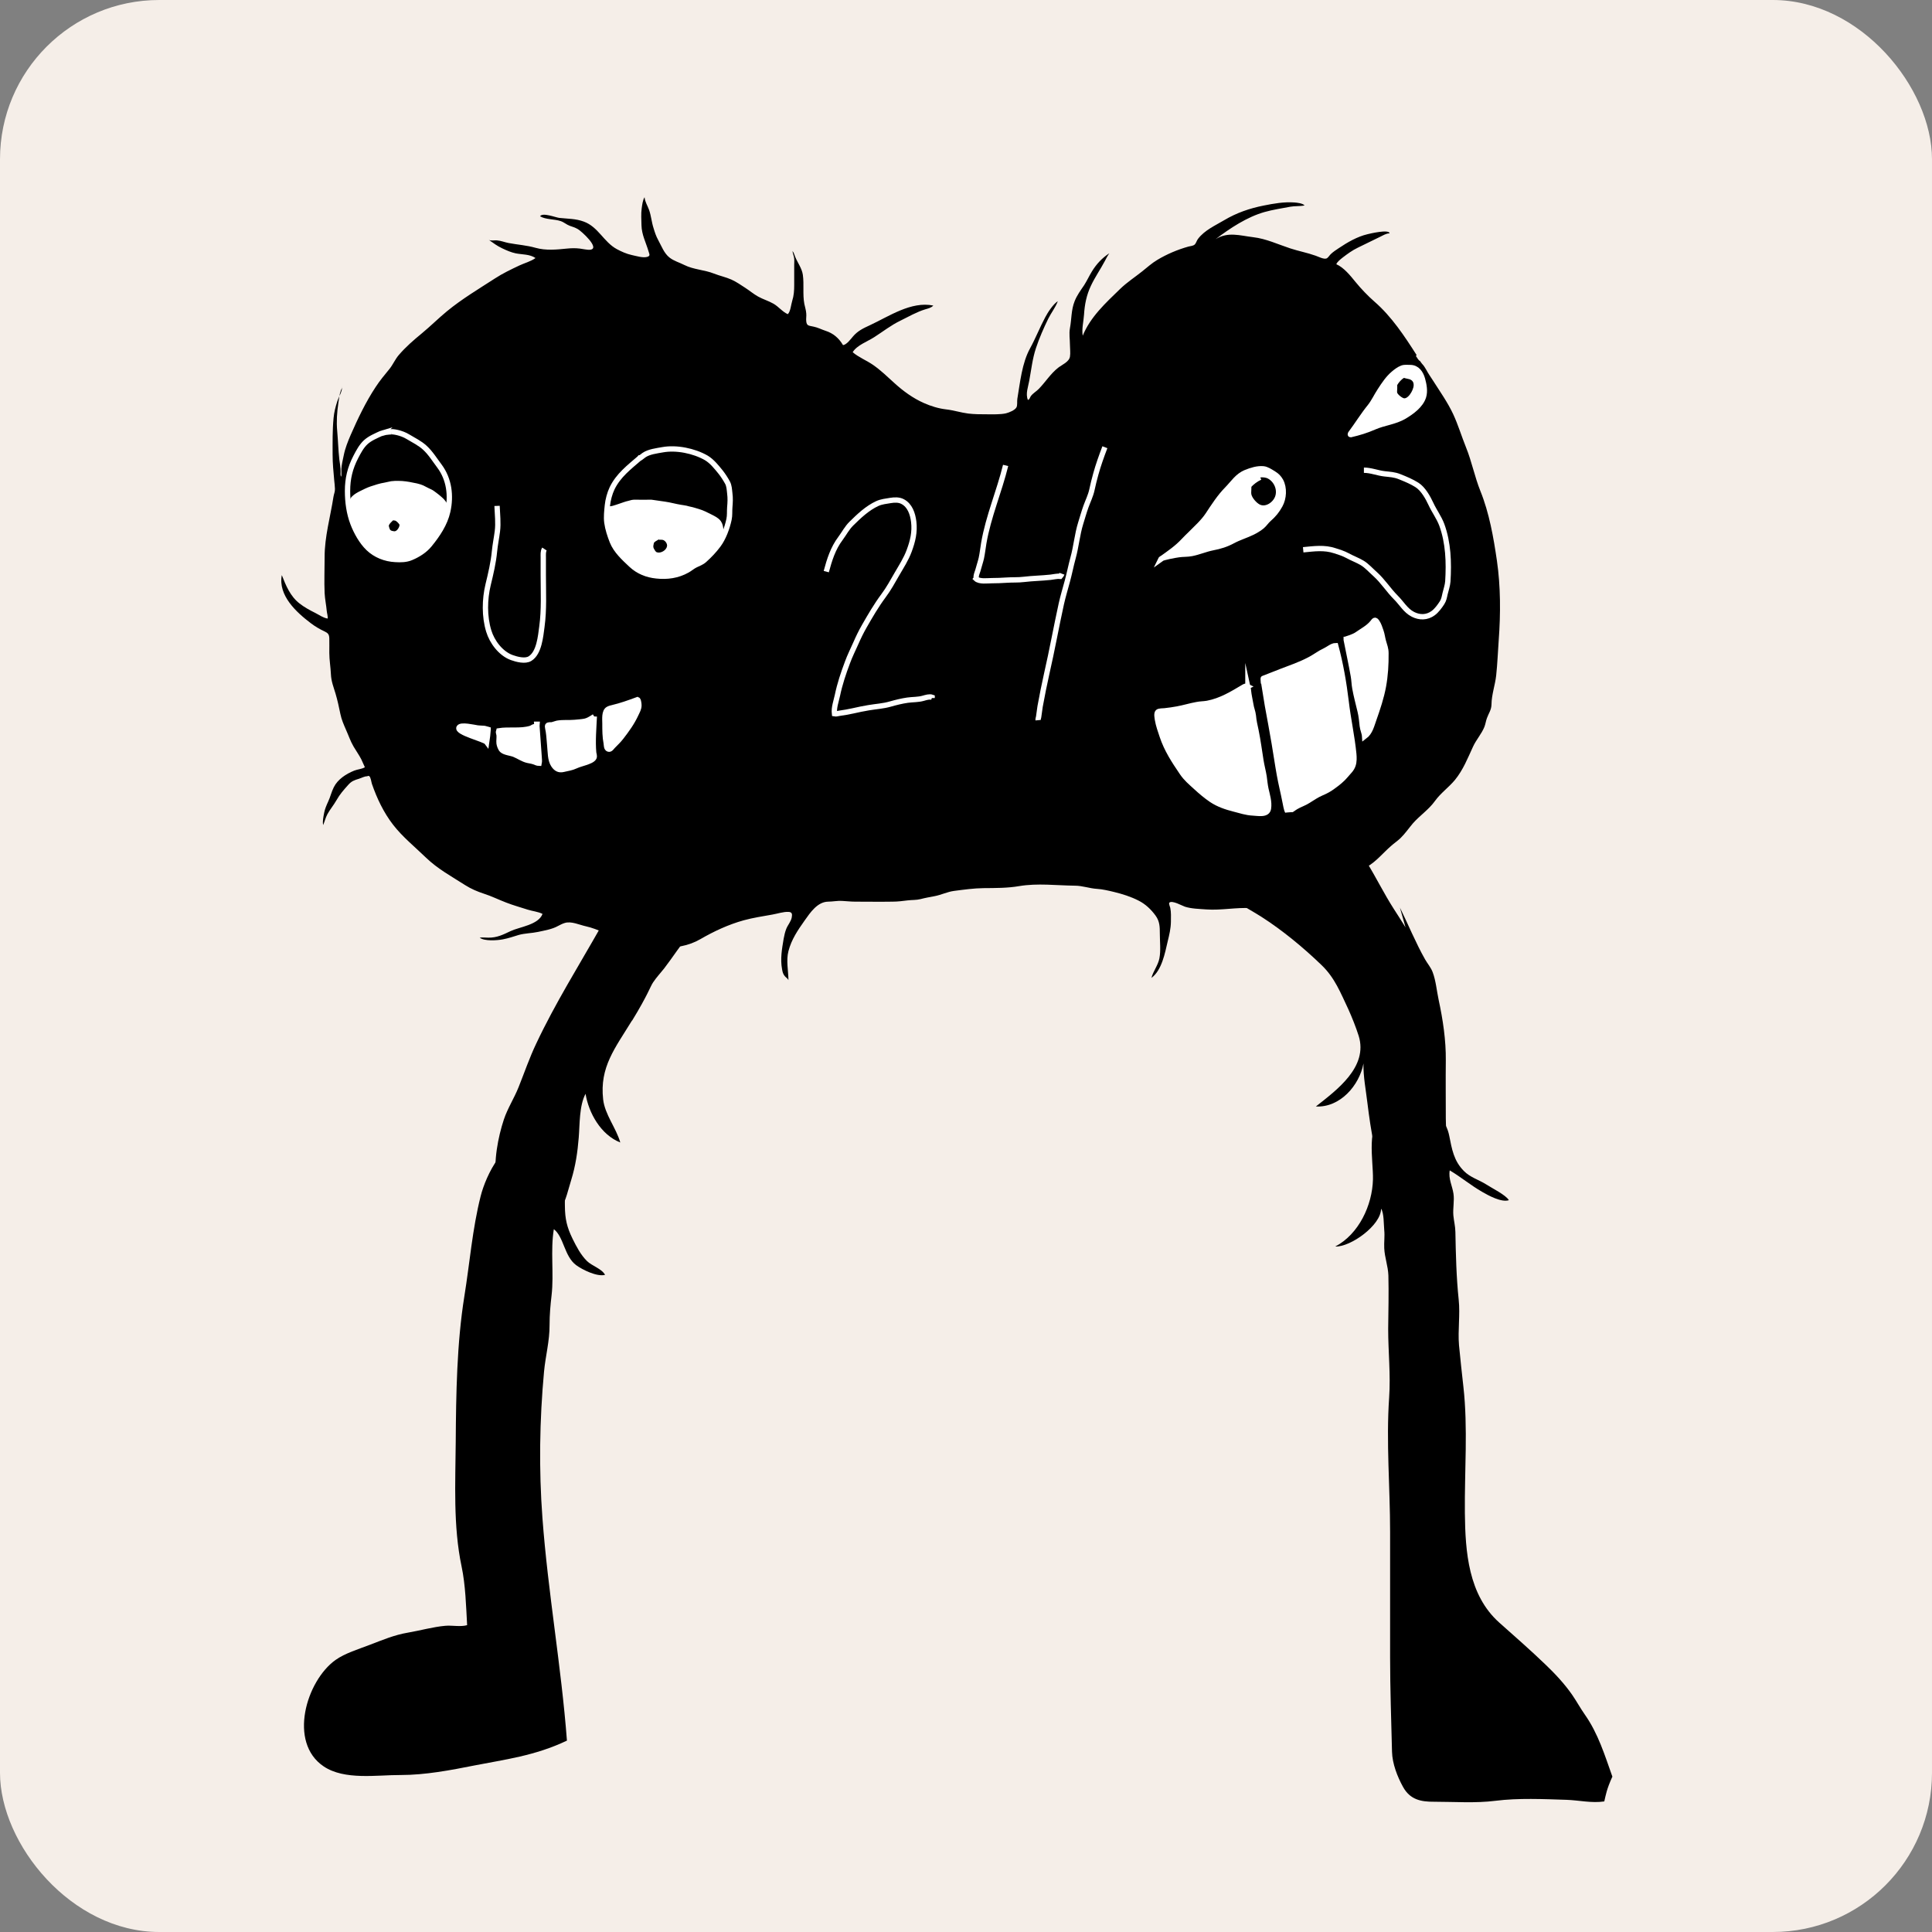 <?xml version="1.0" encoding="UTF-8"?><svg xmlns="http://www.w3.org/2000/svg" viewBox="0 0 181.4 181.4"><rect x="0" y="0" width="181.4" height="181.4" fill="#808080" stroke="none"/><defs><style>.d{fill:#fff;}.d,.e,.f{stroke:#fff;stroke-miterlimit:10;stroke-width:.5px;}.g{fill:#f5eee8;}.f{fill:none;}</style></defs><g id="a"/><g id="b"><g id="c"><rect class="g" width="181.4" height="181.4" rx="14.95" ry="14.95"/><g><path d="M133.01,33.34c-1.13-1.77-2.34-3.61-3.95-5.01-.63-.55-1.27-1.22-1.8-1.87-.47-.58-1.09-1.35-1.79-1.65,.08-.23,.4-.47,.6-.63,.44-.34,.91-.68,1.41-.92,.71-.34,1.42-.69,2.13-1.04,.27-.13,.55-.31,.86-.31-.03-.41-1.87,.03-2.07,.08-.97,.23-1.88,.76-2.7,1.31-.27,.18-.52,.34-.75,.56-.12,.11-.26,.36-.41,.41-.26,.09-.75-.17-1.01-.26-.78-.28-1.6-.43-2.39-.69-1.16-.38-2.26-.91-3.48-1.05-1.26-.15-2.36-.54-3.53,.19,1.36-1.03,2.94-2.08,4.59-2.55,.78-.22,1.63-.35,2.43-.5,.44-.08,.91-.03,1.34-.12-.18-.21-.71-.26-.96-.28-.98-.07-1.93,.1-2.88,.29-1.31,.26-2.54,.68-3.7,1.37-.86,.51-1.84,.94-2.46,1.75-.12,.15-.17,.36-.28,.5-.15,.18-.4,.17-.62,.23-1.01,.28-2.05,.72-2.94,1.26-.52,.31-.95,.71-1.42,1.08-.69,.55-1.42,1.02-2.06,1.64-1.35,1.31-2.79,2.62-3.51,4.39-.11-.62,.08-1.34,.12-1.96,.06-.96,.23-1.85,.65-2.73,.38-.81,.88-1.52,1.3-2.31,.13-.25,.26-.51,.43-.74-.69,.45-1.21,1.01-1.64,1.71-.26,.42-.46,.87-.73,1.29-.33,.49-.67,.94-.89,1.5-.33,.82-.28,1.68-.44,2.53-.1,.55,0,1.02,0,1.58,0,.34,.06,.76,0,1.1-.08,.49-.75,.76-1.11,1.04-.71,.56-1.18,1.33-1.81,1.98-.23,.24-.55,.41-.75,.68-.1,.13-.1,.32-.28,.36-.24-.58,.03-1.23,.13-1.81,.19-1.03,.3-2.07,.63-3.06,.31-.93,.72-1.87,1.15-2.75,.27-.55,.69-1.07,.9-1.65-.44,.28-.94,1.05-1.18,1.51-.51,.95-.9,1.96-1.42,2.91-.77,1.39-.94,3.21-1.2,4.75-.04,.23,.03,.62-.09,.81-.15,.26-.67,.47-.98,.55-.53,.12-1.25,.09-1.79,.09-.59,0-1.16,0-1.75-.07-.7-.09-1.37-.31-2.07-.39s-1.43-.3-2.1-.6c-1.02-.45-1.95-1.13-2.76-1.87-.66-.6-1.29-1.21-2.01-1.71-.61-.42-1.35-.71-1.91-1.19,.4-.66,1.39-1,2.02-1.41,.83-.53,1.57-1.12,2.46-1.55,.75-.37,1.55-.83,2.35-1.07,.27-.08,.55-.14,.74-.35-2.08-.43-4.17,1.02-5.96,1.85-.63,.29-1.13,.53-1.57,1.04-.18,.21-.63,.82-.95,.82-.39-.66-.92-1.11-1.64-1.34-.37-.12-.72-.31-1.12-.39-.45-.1-.64-.06-.69-.5-.03-.25,.03-.5,0-.75-.02-.3-.12-.59-.18-.89-.17-.91-.01-1.83-.14-2.73-.09-.62-.49-1.12-.72-1.69-.07-.18-.13-.4-.25-.54,.02,.25,.14,.47,.16,.72,.02,.19,0,.38,0,.57,0,.64,0,1.28,0,1.91,0,.52-.03,.99-.19,1.49-.11,.35-.15,.98-.41,1.24-.48-.2-.87-.71-1.34-.98s-1-.42-1.46-.68c-.41-.23-.79-.55-1.19-.81s-.86-.58-1.31-.78c-.52-.23-1.1-.35-1.63-.56-.9-.36-1.92-.37-2.79-.81-.45-.23-.97-.37-1.38-.69-.52-.4-.76-1.09-1.07-1.65-.2-.36-.32-.73-.44-1.13-.18-.55-.22-1.14-.41-1.68-.15-.43-.39-.76-.43-1.21-.17,.25-.23,.75-.27,1.05-.07,.5-.03,1.07-.02,1.57,.02,.91,.41,1.6,.66,2.45,.09,.31,.19,.43-.12,.53-.4,.12-1.05-.09-1.44-.17-.51-.11-.99-.33-1.42-.56-1.23-.67-1.73-2.08-3.09-2.58-.78-.29-1.5-.26-2.31-.35-.31-.03-1.58-.54-1.8-.15,.53,.32,1.34,.25,1.93,.45,.31,.1,.55,.33,.85,.44,.28,.1,.5,.16,.76,.31,.34,.19,2.15,1.83,1.16,1.94-.26,.03-.7-.08-.97-.11-.41-.05-.79-.04-1.2,0-.99,.1-1.98,.2-2.95-.07-.84-.24-1.68-.29-2.53-.45-.37-.07-.72-.22-1.1-.25-.22-.02-.61,.06-.77-.05,.43,.3,.78,.57,1.27,.8,.4,.19,.83,.38,1.27,.47,.61,.12,1.32,.07,1.85,.44-.44,.32-1.03,.47-1.52,.7-.78,.37-1.56,.74-2.28,1.21-1.53,.99-3.11,1.93-4.52,3.09-.8,.66-1.54,1.4-2.34,2.06s-1.51,1.27-2.18,2.05c-.35,.41-.54,.89-.87,1.3-.45,.55-.91,1.1-1.3,1.7-.92,1.39-1.67,2.96-2.34,4.49-.26,.6-.52,1.25-.65,1.9-.09,.43-.2,.87-.23,1.31-.01,.24,.03,.49-.01,.72-.11-.13-.05-.33-.06-.5,0-.38-.07-.75-.12-1.12-.1-.89-.12-1.79-.2-2.68s-.02-1.73,.11-2.63c.06-.4,.1-.8,.24-1.18,.05-.14,.14-.21,.11-.36,.03,.45-.32,.98-.45,1.39-.17,.52-.3,1.03-.35,1.57-.11,1.15-.09,2.3-.09,3.45,0,.82,.08,1.59,.15,2.39,.03,.28,.06,.55,.07,.82s-.1,.48-.14,.74c-.29,1.89-.84,3.75-.83,5.69,0,1.11-.05,2.24,0,3.35,.03,.57,.15,1.12,.2,1.68,.01,.16,.13,.56,.08,.71-.43-.07-.78-.34-1.16-.53-.52-.26-1.02-.53-1.48-.89-.87-.68-1.27-1.67-1.66-2.66-.36,1.92,1.37,3.49,2.73,4.52,.41,.31,.82,.55,1.27,.76,.33,.16,.45,.27,.46,.67,.01,.45,0,.9,0,1.34,0,.67,.12,1.33,.15,2.01s.25,1.21,.43,1.81,.33,1.29,.46,1.93c.11,.54,.31,.98,.53,1.49,.24,.53,.41,1.06,.71,1.57,.24,.41,.51,.78,.73,1.21,.12,.24,.21,.49,.33,.73-.3,.18-.69,.19-1.01,.32-.76,.31-1.54,.81-1.91,1.56-.22,.43-.32,.91-.53,1.35-.15,.33-.3,.67-.37,1.03s-.17,.82-.1,1.17c.15-.34,.22-.69,.4-1.02,.25-.46,.59-.85,.85-1.31,.32-.57,.68-.97,1.11-1.45,.31-.35,.57-.44,1.01-.57,.21-.07,.52-.23,.73-.23,.12,0,.09-.08,.22-.02,.15,.07,.21,.59,.26,.73,.47,1.36,1.1,2.69,1.99,3.84s2.04,2.07,3.09,3.09c1.1,1.06,2.4,1.76,3.68,2.58,.55,.35,1.14,.6,1.75,.8,.72,.23,1.4,.57,2.11,.84,.67,.26,1.33,.44,2.01,.66,.43,.14,.99,.19,1.39,.4-.38,1.03-2.16,1.22-2.99,1.61-.72,.34-1.28,.63-2.1,.62-.26,0-.56-.04-.81,0,.44,.35,1.64,.26,2.17,.16s.99-.26,1.48-.41c.6-.17,1.22-.16,1.83-.29,.64-.14,1.33-.25,1.88-.56,.19-.1,.42-.22,.63-.28,.61-.19,1.37,.18,1.97,.31,1.15,.25,2.23,.9,3.38,1.25,2.35,.71,5.12,1.27,7.38-.04,1.28-.74,2.63-1.37,4.07-1.77,.88-.24,1.8-.38,2.7-.54,.46-.08,1.03-.27,1.49-.25,.35,.01,.38,.2,.32,.52-.07,.38-.37,.71-.51,1.06-.12,.3-.19,.62-.25,.94-.16,.96-.33,1.89-.15,2.86,.05,.28,.09,.47,.28,.68,.12,.13,.24,.18,.32,.35-.01-.89-.23-1.85,0-2.73,.29-1.1,.87-1.95,1.52-2.87,.53-.75,1.2-1.75,2.2-1.77,.44,0,.88-.1,1.32-.07,.41,.02,.81,.07,1.23,.07,1.17,0,2.33,.02,3.5,0,.49,0,.95-.06,1.43-.12,.41-.05,.81-.02,1.2-.12,.45-.12,.88-.19,1.34-.28,.63-.12,1.18-.41,1.82-.49,.92-.12,1.85-.25,2.77-.26,1.09-.01,2.25,0,3.33-.19,1.74-.29,3.48-.06,5.24-.04,.71,0,1.37,.26,2.08,.3,.51,.03,1.09,.17,1.59,.29,.78,.19,1.58,.44,2.3,.81,.64,.32,1.18,.83,1.6,1.41,.39,.54,.4,1.05,.4,1.7,0,.75,.1,1.58-.04,2.31-.13,.66-.58,1.2-.75,1.84,.98-.72,1.27-2.33,1.53-3.44,.15-.62,.29-1.19,.3-1.83,0-.43,.03-.89-.06-1.31-.01-.06-.16-.4-.09-.48,.24-.27,1.23,.3,1.46,.37,.61,.2,1.38,.21,2.02,.26,1.41,.1,2.81-.21,4.22-.12,1.6,.11,3.22-.14,4.73-.7,.98-.36,1.86-.94,2.83-1.33,1.23-.5,2.18-1.18,3.31-1.85,.9-.54,1.47-1.28,2.25-1.96,.29-.26,.61-.47,.89-.74,.43-.42,.77-.92,1.16-1.38,.66-.75,1.49-1.29,2.07-2.1,.53-.74,1.3-1.28,1.88-1.98,.78-.96,1.19-2.03,1.7-3.13,.3-.65,.79-1.18,1.06-1.84,.11-.28,.14-.56,.24-.83,.17-.47,.42-.77,.43-1.29,.01-.92,.34-1.81,.44-2.72,.12-1.11,.16-2.23,.24-3.34,.18-2.44,.18-5.02-.17-7.43-.32-2.2-.72-4.48-1.55-6.54-.54-1.34-.81-2.77-1.35-4.1-.42-1.04-.74-2.12-1.21-3.13-.52-1.11-1.24-2.12-1.9-3.16-.22-.34-.44-.65-.63-1.01-.1-.18-.24-.4-.38-.54-.07-.1-.16-.19-.22-.3,0,.02-.04,.08-.37-.45Z"/><path class="f" d="M46.67,47.5c.03,.78,.13,1.61,.03,2.39-.08,.63-.21,1.25-.27,1.87-.1,1.06-.35,2.11-.6,3.14-.33,1.37-.36,2.98,.06,4.35,.31,1.02,1.12,2.11,2.16,2.49,.47,.17,1.26,.38,1.71,.1,.87-.53,1-2.11,1.12-3,.22-1.61,.13-3.24,.13-4.86,0-.55,0-1.09,0-1.64,0-.24-.03-.58,.11-.79"/><path class="f" d="M77.58,53.67c.3-1.11,.63-2.18,1.33-3.11,.35-.47,.61-.99,1.03-1.4,.72-.71,1.5-1.45,2.43-1.88,.39-.18,.83-.22,1.24-.29,.37-.06,.79-.08,1.13,.1,.7,.36,.96,1.16,1.05,1.89,.12,.98-.09,1.84-.43,2.75-.28,.76-.74,1.47-1.14,2.16s-.78,1.4-1.27,2.05c-.67,.9-1.24,1.88-1.8,2.86-.3,.52-.56,1.06-.8,1.61-.26,.59-.56,1.18-.78,1.79-.38,1.01-.72,2.02-.94,3.08-.12,.56-.35,1.16-.28,1.74,.15,.03,.32-.03,.47-.05,.42-.06,.83-.13,1.24-.22,.49-.11,1-.22,1.49-.3,.7-.12,1.38-.15,2.06-.35,.53-.15,1.05-.28,1.6-.36,.49-.07,1-.04,1.48-.18,.25-.07,.59-.18,.83-.09v.07"/><path class="f" d="M94.42,43.7c-.6,2.45-1.62,4.79-2.05,7.29-.08,.47-.13,.95-.23,1.42-.08,.35-.2,.68-.29,1.03-.05,.21-.16,.43-.19,.64-.02,.09,.02,.18-.03,.25,.32,.31,1.1,.19,1.49,.19,.47,0,.92-.02,1.39-.05,.54-.04,1.09,0,1.63-.07,.83-.1,1.67-.11,2.5-.2,.28-.03,.63-.12,.91-.09,.06-.07,.13-.16,.16-.24"/><path class="f" d="M103.74,41.99c-.32,.84-.61,1.65-.85,2.51-.14,.5-.26,.99-.37,1.5-.12,.55-.37,1.04-.56,1.57s-.33,1.04-.49,1.55c-.33,1.06-.42,2.19-.72,3.27-.2,.73-.34,1.47-.54,2.2s-.4,1.4-.56,2.11c-.48,2.18-.87,4.38-1.37,6.55-.23,1.02-.43,2.04-.62,3.07-.06,.33-.08,.66-.14,.99-.02,.1-.06,.2-.05,.31"/><path class="f" d="M60.09,42.99c-1.02,.88-2.03,1.64-2.62,2.86-.22,.46-.39,1.09-.44,1.6s-.12,1.08-.05,1.61c.08,.6,.29,1.23,.51,1.79,.35,.87,1.1,1.55,1.77,2.18s1.49,.95,2.37,1.04c1.01,.11,1.99-.02,2.9-.53,.27-.15,.5-.36,.77-.49,.3-.15,.59-.24,.84-.47,.47-.42,.9-.87,1.29-1.39,.5-.66,.85-1.63,1.02-2.43,.08-.36,.04-.76,.07-1.13,.04-.45,.06-.86,0-1.31-.04-.34-.05-.7-.21-1-.18-.33-.41-.69-.64-.98-.39-.48-.82-1.03-1.36-1.35-1.15-.66-2.81-1-4.11-.76-.55,.1-1.26,.18-1.73,.5-.16,.11-.61,.49-.4,.26Z"/><path class="d" d="M57.25,47.79c.24-.02,.43-.07,.65-.15,.1-.04,.2-.06,.3-.1,.29-.09,.56-.21,.85-.27,.15-.03,.28-.09,.44-.1,.17-.01,.34,0,.51,0h.75c.19,0,.38-.02,.56,.02,.37,.06,.74,.1,1.11,.16,.49,.07,.97,.21,1.46,.29,.18,.03,.36,.05,.54,.09,.12,.03,.24,.07,.36,.09,.26,.05,.51,.14,.76,.21,.41,.12,.78,.31,1.15,.5,.27,.14,.61,.29,.79,.55,.13,.19,.17,.41,.19,.63,0,.15,.02,.34-.01,.49-.06,.25-.21,.48-.35,.7-.26,.41-.54,.83-.91,1.14-.18,.15-.34,.32-.51,.48s-.36,.27-.55,.39c-.45,.29-.99,.45-1.49,.62-.28,.09-.57,.15-.87,.18-.13,.01-.25,.05-.38,.07-.16,.02-.32,.02-.48,.02-.25,0-.47,0-.72-.08-.22-.06-.44-.15-.66-.24-.43-.18-.83-.37-1.19-.66-.27-.21-.55-.43-.8-.67-.13-.12-.21-.28-.32-.42-.22-.28-.4-.57-.57-.87-.15-.28-.33-.54-.44-.84-.1-.26-.12-.54-.15-.82-.02-.24-.04-.48-.04-.73,0-.21-.02-.42,0-.62,.01,0,.03,0,0-.05Z"/><path class="d" d="M41.87,47.54c-.18-.26-.34-.5-.59-.7-.15-.12-.28-.25-.43-.35s-.3-.24-.46-.31c-.18-.08-.36-.17-.53-.26-.15-.08-.28-.15-.45-.2-.21-.07-.42-.11-.64-.15-.46-.1-.91-.17-1.38-.17-.21,0-.42,0-.63,.03s-.41,.1-.61,.13c-.44,.07-.86,.21-1.28,.35-.33,.11-.63,.27-.94,.42-.24,.12-.5,.26-.69,.45s-.26,.43-.27,.68c0,.15,0,.3,.01,.45,.03,.24,.06,.48,.11,.71,.06,.27,.19,.53,.28,.8s.25,.53,.38,.8c.1,.2,.25,.36,.39,.54,.08,.11,.16,.21,.27,.29,.1,.07,.21,.14,.32,.21s.2,.16,.31,.22c.07,.04,.15,.07,.22,.1,.19,.1,.36,.24,.55,.34,.36,.21,.73,.37,1.15,.37,.39,0,.77-.01,1.14-.1,.14-.03,.27-.1,.41-.15,.15-.07,.32-.11,.46-.21,.1-.07,.18-.15,.28-.22,.21-.16,.43-.29,.63-.48,.26-.25,.52-.49,.77-.75,.07-.07,.14-.14,.21-.21,.13-.13,.21-.29,.31-.45,.06-.08,.12-.15,.18-.23,.09-.12,.15-.24,.2-.38,.07-.18,.19-.34,.23-.53,.03-.14,.08-.27,.07-.42,0-.09-.01-.18-.01-.28,0-.13-.03-.25,.06-.33Z"/><path class="f" d="M35.94,40.64c-.14,.04-.77,.34-.9,.41-.25,.13-.49,.28-.7,.47-.41,.38-.68,.9-.93,1.38-.54,1.04-.78,2.03-.78,3.2,0,1.02,.14,2.08,.51,3.05,.31,.81,.81,1.71,1.44,2.32,.69,.66,1.59,1.01,2.53,1.06,.52,.03,1.02,.03,1.51-.18,.65-.28,1.26-.66,1.71-1.21,.75-.92,1.45-1.95,1.71-3.12,.33-1.47,.14-3.03-.78-4.26-.44-.58-.83-1.23-1.38-1.73-.47-.43-1.03-.69-1.57-1.02-.65-.4-1.44-.49-1.54-.47,.03,0-.53,.02-.84,.11Z"/><path class="d" d="M59.81,65.71c-.79,.29-1.48,.54-2.28,.73-.14,.03-.29,.07-.42,.14-.4,.21-.31,.96-.31,1.35,0,.63,0,1.25,.12,1.86,.03,.16,0,.49,.22,.55,.17,.05,.31-.19,.4-.28,.26-.27,.55-.54,.78-.84,.54-.7,1.02-1.36,1.39-2.16,.13-.29,.28-.51,.28-.84,0-.19-.07-.63-.17-.5Z"/><path class="d" d="M55.8,67.27c-.05,1.1-.16,2.3-.06,3.4,.02,.16,.1,.31,.03,.47-.11,.22-.52,.36-.74,.44-.34,.12-.67,.19-.99,.34-.38,.18-.75,.22-1.16,.32s-.69-.08-.91-.42c-.32-.48-.29-1.24-.35-1.82-.05-.45-.06-.88-.13-1.32-.01-.09-.11-.48-.07-.55,.06-.1,.29-.06,.37-.07,.18-.03,.34-.11,.52-.15,.55-.1,1.1-.03,1.65-.08,.31-.03,.66-.05,.96-.11,.27-.06,.48-.18,.88-.44Z"/><path class="d" d="M50.4,68c.08,1.02,.14,2.05,.22,3.07,.01,.18,.04,.42,0,.6-.17,0-.35-.1-.5-.15-.21-.07-.37-.08-.58-.13-.44-.1-.84-.39-1.26-.56-.32-.13-.89-.17-1.14-.4-.15-.14-.25-.44-.28-.63-.03-.27,.03-.54,0-.8-.02-.14-.09-.24-.04-.38,.96-.16,2.05,.06,3-.23,.22-.07,.34-.28,.51-.06,.12,.14,.02,.49,.09-.33Z"/><path class="d" d="M45.83,68.5c-.03,.4-.07,.79-.13,1.18-.2-.27-2.86-.9-2.6-1.37,.17-.31,1.44,0,1.73,.04,.2,.03,.4,.02,.61,.04,.13,.01,.26,.08,.39,.11Z"/><path class="d" d="M117.16,64.45c-.11-.06-.25-.02-.36,.04-1.09,.65-2.16,1.31-3.44,1.55-.33,.06-.67,.05-1,.12-.61,.11-1.21,.3-1.83,.41-.38,.07-.78,.13-1.17,.17-.15,.02-.53,0-.65,.11-.15,.15-.05,.57-.03,.73,.09,.53,.27,1.02,.44,1.53,.43,1.29,1.11,2.32,1.87,3.44,.38,.56,.8,.9,1.29,1.35s.95,.84,1.48,1.2c.65,.43,1.36,.67,2.11,.86,.59,.15,1.14,.34,1.75,.37,.49,.02,1.39,.23,1.48-.43,.09-.61-.11-1.23-.24-1.81-.08-.38-.12-.77-.17-1.16-.08-.51-.22-1.01-.3-1.52-.15-.93-.27-1.87-.46-2.8-.1-.47-.21-.92-.25-1.41-.04-.37-.19-.69-.24-1.05-.07-.44-.18-.86-.22-1.29-.01-.1-.01-.15-.05-.33,0,.02,0-.05-.03-.07Z"/><path class="d" d="M118.62,64.15c0,.07,.68,3.62,1.02,5.63,.17,.99,.31,1.99,.49,2.98,.15,.84,.36,1.66,.52,2.49,.06,.31,.13,.71,.25,1,.27-.12,.52-.34,.77-.49,.37-.22,.77-.34,1.13-.57,.44-.27,.83-.55,1.31-.75,.4-.17,.71-.34,1.06-.6,.43-.31,.85-.64,1.19-1.05,.26-.32,.55-.55,.68-.95,.11-.32,.1-.71,.07-1.04-.16-1.66-.53-3.29-.72-4.94-.21-1.75-.52-3.54-.98-5.24-.32,0-.7,.33-.98,.46-.3,.14-.57,.3-.84,.48-.83,.55-1.8,.92-2.74,1.27-.66,.24-1.59,.63-2.24,.87-.02,0,.03,.47,.02,.45-.02-.05,.02,.02,0,0Z"/><path class="d" d="M126.4,60.04v.03c.22,1.12,.47,2.27,.67,3.4,.07,.38,.07,.76,.14,1.14,.13,.73,.33,1.46,.5,2.18,.11,.45,.15,.92,.2,1.38,.04,.34,.2,.65,.22,.98h0c.52-.39,.66-1.05,.87-1.63,.35-.99,.7-2.04,.89-3.07s.25-2.06,.24-3.12c0-.43-.13-.72-.24-1.12-.09-.32-.12-.64-.23-.95-.1-.29-.2-.61-.37-.86-.19-.27-.25-.16-.43,.07-.39,.47-.94,.75-1.44,1.1-.33,.23-.96,.41-.99,.42-.02,.03-.02,.01-.02,.05Z"/><path class="f" d="M122.36,51.62c1.04-.1,1.98-.24,2.97,.09,.38,.12,.82,.26,1.17,.45,.45,.25,.95,.43,1.39,.69s.83,.71,1.23,1.06c.73,.66,1.26,1.51,1.94,2.19,.54,.53,.9,1.22,1.6,1.58,.63,.32,1.31,.32,1.9-.11,.33-.24,.62-.64,.84-.98,.17-.27,.21-.53,.28-.84,.09-.39,.23-.76,.26-1.16,.11-1.78,.05-3.63-.57-5.32-.26-.69-.7-1.27-1.01-1.94-.28-.6-.73-1.42-1.31-1.79-.5-.32-1.08-.56-1.63-.78-.49-.2-.9-.21-1.41-.27-.66-.07-1.28-.34-1.95-.34"/><path class="d" d="M109,52.5c.81-.58,1.5-1.04,2.15-1.74,.2-.22,.42-.42,.63-.63,.58-.59,1.18-1.11,1.64-1.8,.54-.82,1.1-1.69,1.79-2.39,.59-.6,.98-1.27,1.79-1.59,.5-.2,1.07-.38,1.62-.33,.33,.03,.7,.29,.98,.46s.48,.37,.65,.67c.36,.67,.3,1.63-.06,2.28-.29,.53-.6,.91-1.06,1.31-.24,.21-.4,.48-.64,.68s-.6,.42-.89,.56c-.59,.29-1.24,.48-1.82,.79-.65,.35-1.21,.52-1.93,.66-.66,.13-1.29,.41-1.96,.54-.4,.08-.82,.05-1.22,.11-.23,.03-1.55,.26-1.66,.4Z"/><path class="d" d="M126.83,40.68c.61-.82,1.15-1.7,1.79-2.49,.37-.46,.62-1.02,.95-1.52,.37-.57,.75-1.15,1.27-1.59,.22-.19,.53-.42,.8-.52,.24-.09,.51-.05,.77-.05,.64,0,.99,.52,1.15,1.09,.14,.51,.26,1.12,.1,1.64-.25,.82-1.1,1.43-1.8,1.85-.89,.53-1.91,.6-2.84,1.01-.73,.32-1.42,.53-2.2,.71-.04,0-.06-.02,.01-.12Z"/><path class="e" d="M36.86,48.56c-.16,.16-.65,.53-.6,.86,.02,.11,.06,.24,.1,.34,.11,.27,.35,.34,.62,.37s.51-.17,.64-.4c.11-.18,.21-.46,.07-.65-.13-.18-.34-.41-.57-.45-.11-.02-.36-.02-.27-.07Z"/><path d="M61.88,50.63l-.35,.21-.13,.12s-.01,.08-.02,.1c-.03,.11-.05,.22-.03,.33s.1,.2,.15,.3c.05,.07,.08,.12,.16,.16,.37,.14,.91-.18,.97-.57,.04-.24-.18-.54-.41-.59-.1-.02-.2-.01-.3-.01-.05,0-.11-.01-.04-.03Z"/><path class="e" d="M118.32,44.81c-.41,.19-.77,.46-1.07,.79,0,.12,0,.24-.01,.36-.01,.2-.03,.39,.03,.59,.12,.38,.52,.84,.87,1.03,.7,.38,1.57-.19,1.82-.88,.27-.74-.1-1.61-.78-1.98-.28-.15-.59-.17-.9-.14-.29,.03-.71,.33,.05,.23Z"/><path class="e" d="M131.72,35.23c-.33,.23-.59,.51-.78,.85,0,.13,0,.26,0,.39,0,.15-.04,.34,.01,.49,.1,.27,.56,.63,.82,.68,.62,.11,1.17-.89,1.21-1.4s-.25-.83-.73-.91c-.26-.04-.7-.22-.55-.1Z"/><path d="M53.23,163.42c-.53-6.98-1.78-13.89-2.3-20.9-.34-4.55-.27-9.19,.15-13.73,.14-1.49,.53-2.88,.52-4.39,0-.98,.08-1.84,.19-2.79,.23-2.02-.12-4.2,.21-6.2,.94,.71,.98,2.56,2.1,3.38,.57,.42,1.95,1.11,2.71,.91-.3-.58-1.24-.84-1.71-1.31-.58-.58-.98-1.35-1.34-2.08-.53-1.08-.71-1.87-.72-3.05,0-2.32-.32-5.41-3.03-6.09-2.61-.65-4.4,3.23-4.88,5.14-.78,3.08-1.02,6.25-1.53,9.4-.71,4.42-.78,9.18-.81,13.66-.03,3.85-.25,7.92,.55,11.71,.37,1.75,.42,3.72,.52,5.51-.63,.18-1.4,0-2.06,.06-1.13,.1-2.37,.45-3.49,.64-1.3,.22-2.39,.69-3.6,1.15-1.01,.39-2.33,.79-3.21,1.42-2.75,1.97-4.46,7.74-1.11,9.99,1.96,1.32,5,.8,7.23,.81,2.31,0,4.68-.45,6.94-.9,2.78-.55,5.65-.89,8.67-2.33Z"/><path d="M59.34,95.82c-1.6,2.61-3.05,4.37-2.71,7.4,.16,1.43,1.22,2.68,1.61,4.05-1.83-.72-2.97-2.78-3.26-4.57-.6,1.1-.54,2.89-.64,4.1-.11,1.38-.3,2.67-.71,4-.54,1.74-.89,4.11-3.24,3.91-4.91-.43-4.16-6.33-3.08-9.6,.35-1.05,.97-2,1.38-3.03,.55-1.37,1.02-2.76,1.66-4.1,1.79-3.8,4-7.31,6.06-10.95,1.71-3.03,3-6.05,5.95-8.07,.83-.57,2.19-1.51,3.25-1.31,1.2,.23,1.64,1.5,1.87,2.52,.63,2.81-.94,5.44-2.7,7.51-.88,1.03-1.61,2.2-2.43,3.26-.34,.43-.72,.83-1.03,1.3-.27,.4-.49,1.17-1.97,3.59Z"/><path d="M151.4,166.84c-.73-2.05-1.34-4.06-2.58-5.83-.43-.61-.78-1.26-1.2-1.87-.71-1.03-1.62-2-2.5-2.84-1.39-1.34-2.89-2.65-4.35-3.95-2.91-2.6-3.19-6.65-3.23-10.29-.04-3.93,.3-7.98-.14-11.87-.14-1.29-.29-2.57-.41-3.88-.12-1.42,.12-2.86-.03-4.28-.22-2.08-.27-4.27-.31-6.36-.01-.55-.14-1.02-.19-1.55-.06-.67,.11-1.38,.01-2.04-.11-.75-.49-1.39-.35-2.19,1.06,.63,1.97,1.4,3.05,2.02,.57,.33,1.8,1.01,2.5,.78-.26-.48-1.62-1.15-2.14-1.49-.68-.43-1.49-.65-2.08-1.25-.96-.96-1.13-2.08-1.38-3.32-.26-1.33-1.21-2.38-2.67-2.56-1.21-.15-2.35-.37-3.41,.37-1.78,1.24-1.04,4.42-1.08,6.3-.06,2.43-1.33,5.14-3.54,6.3,1.43,.06,4.31-2,4.3-3.55,.28,.37,.25,1.5,.3,2.01,.06,.57-.03,1.14,0,1.7,.04,.87,.36,1.68,.39,2.56,.04,1.67,0,3.35-.02,5.02,0,2.16,.24,4.27,.09,6.44-.29,4.21,.09,8.41,.09,12.62,0,3.93,0,7.86,0,11.78,0,2.96,.11,5.9,.18,8.86,.03,1.12,.5,2.33,1.03,3.29,.66,1.2,1.67,1.41,2.93,1.4,1.9,0,3.88,.15,5.76-.09,2.14-.27,4.5-.16,6.67-.09,1.17,.04,2.36,.33,3.54,.15,.15-.63,.21-1.11,.75-2.31Z"/><path d="M131.44,85.21c.73,1.48,1.51,3.37,2.37,4.88,.23,.4,.55,.76,.71,1.2,.3,.8,.38,1.76,.56,2.6,.4,1.85,.69,3.79,.67,5.67s0,3.63,0,5.44c0,1.42,.35,3.53-.36,4.84-.64,1.19-1.95,2.54-3.4,1.99-1.62-.6-2.63-2.73-2.97-4.31-.28-1.3-.47-2.67-.63-3.96-.14-1.2-.4-2.49-.37-3.71-.38,2.05-2.19,4.16-4.47,4.04,1.94-1.53,4.93-3.7,4.02-6.63-.25-.79-.63-1.75-.98-2.52-.72-1.52-1.26-2.93-2.5-4.12-1.71-1.65-3.67-3.27-5.67-4.55-.88-.56-1.77-1.01-2.6-1.62-.49-.37-1.14-.68-1.44-1.22-.27-.48-.34-1.19-.39-1.73-.09-1.13,.24-1.96,1.03-2.78,1.16-1.21,2.37-1.53,3.89-2.02,2.01-.65,4.19-.69,5.98,.49,2.99,1.97,4.11,5.25,5.99,8.17,1.37,2.12,2.76,4.32,3.57,6.71,.85,2.54,1.12,5,1.12,7.69"/></g></g></g></svg>